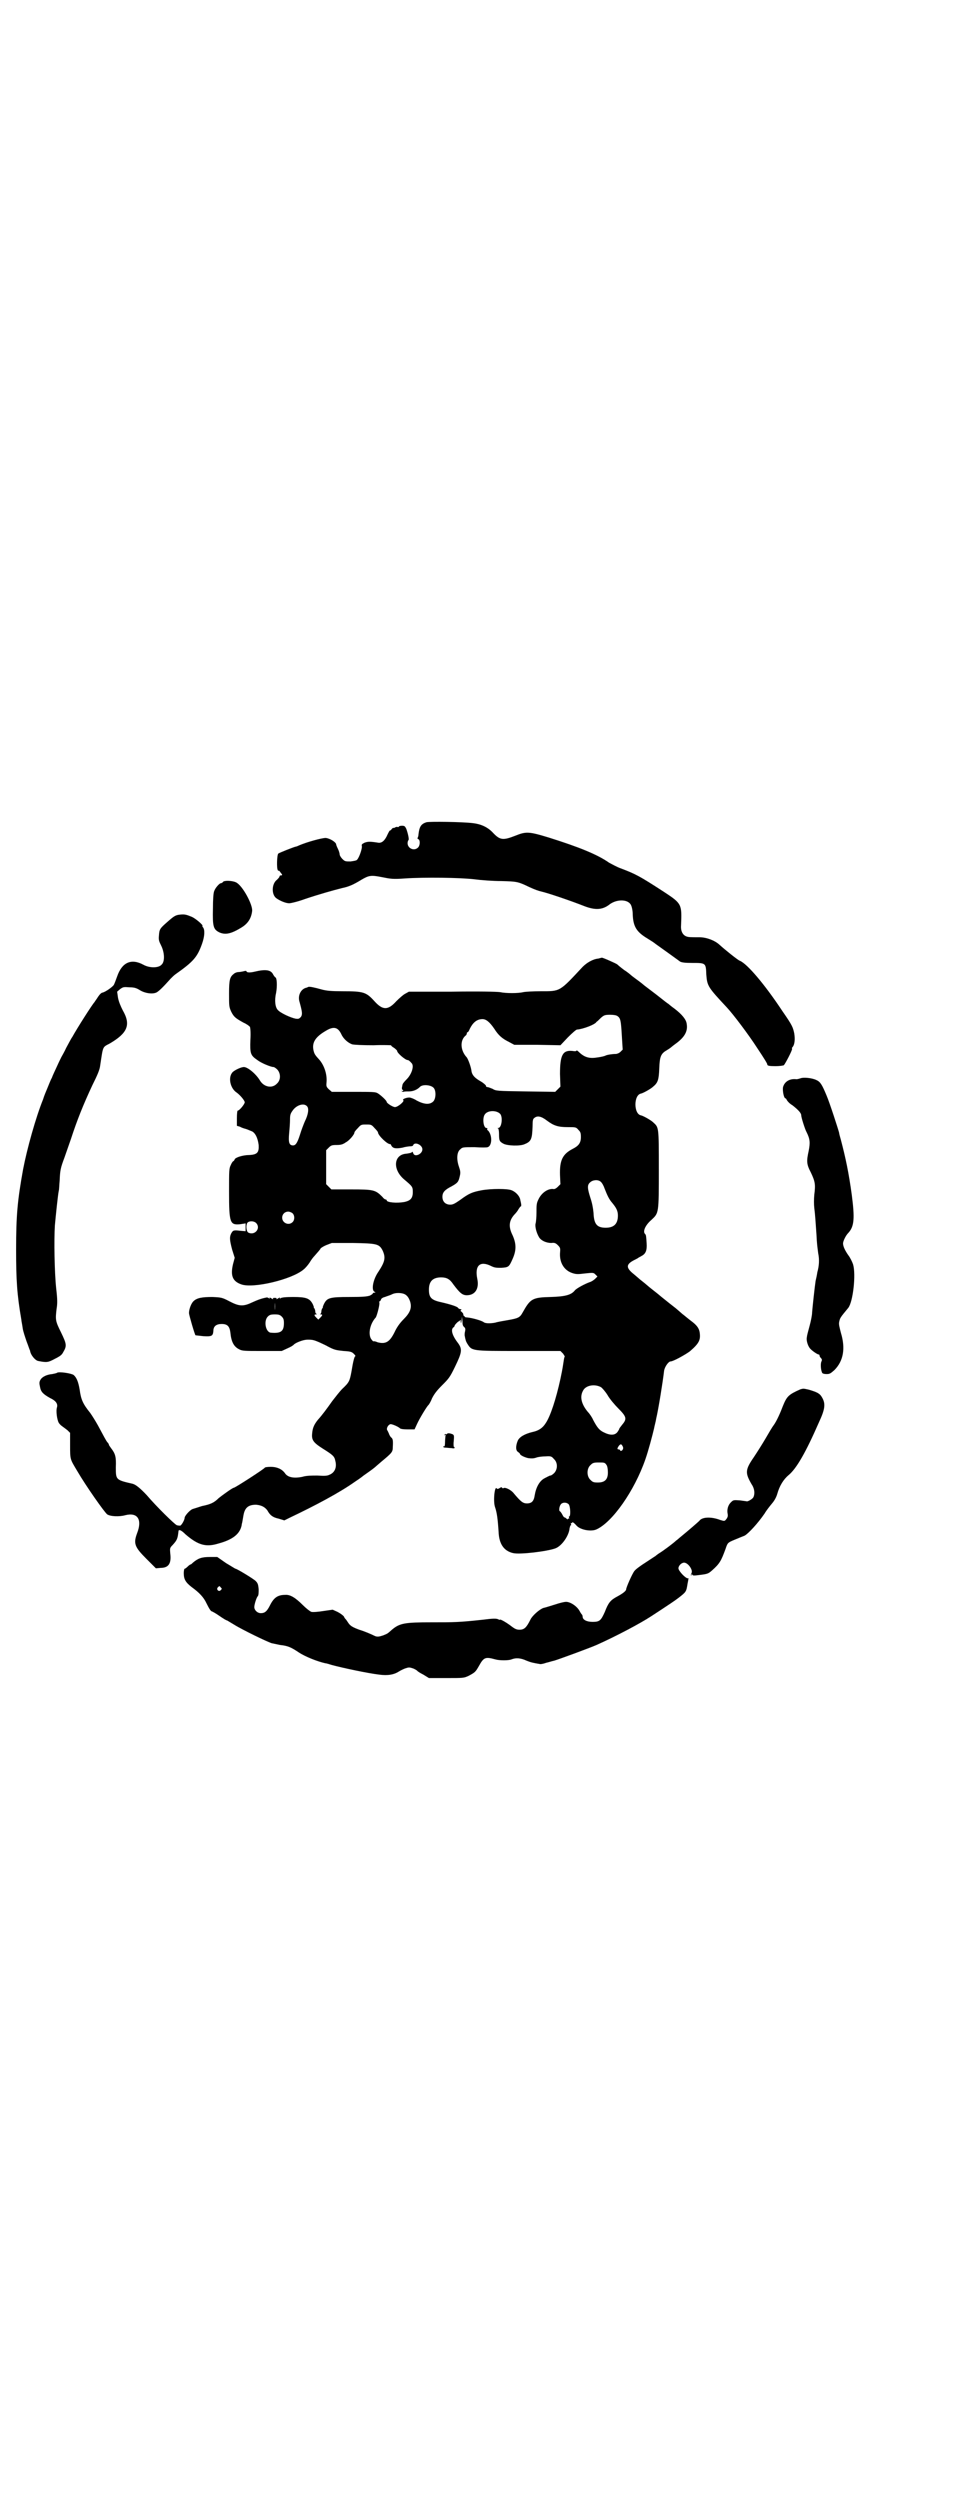 <?xml version="1.0" standalone="no"?>
<!DOCTYPE svg PUBLIC "-//W3C//DTD SVG 20010904//EN"
 "http://www.w3.org/TR/2001/REC-SVG-20010904/DTD/svg10.dtd">
<svg version="1.0" xmlns="http://www.w3.org/2000/svg"
 width="1100pt" height="2870pt" viewBox="0 0 1100 2870"
 preserveAspectRatio="xMidYMid meet">
<g transform="translate(0,2870) scale(0.5,-0.5)"
fill="#000000" stroke="none">
<path d="M979 3852 c-12 -4 -16 -10 -18 -28 0 -3 -1 -6 -2 -8 -1 -1 0 -2 2 -3
4 -2 4 -14 -1 -19 -9 -9 -24 -2 -24 10 0 3 1 6 2 7 2 1 -1 15 -5 26 -3 6 -4 7
-10 7 -4 0 -7 -1 -7 -2 0 -1 -1 -1 -3 -1 -2 1 -4 0 -6 -1 -2 -1 -3 -2 -3 -1 0
1 -2 0 -4 -2 -2 -3 -4 -4 -4 -4 -1 1 -3 -3 -6 -9 -6 -14 -13 -20 -21 -19 -19
3 -24 3 -32 0 -6 -3 -7 -4 -6 -8 1 -5 -6 -26 -11 -31 -1 -2 -8 -3 -15 -4 -12
0 -13 0 -19 6 -3 3 -6 8 -6 10 0 3 -2 9 -4 13 -2 4 -4 9 -4 10 0 5 -14 14 -24
15 -9 0 -42 -9 -61 -17 -4 -2 -7 -3 -8 -3 -2 0 -38 -14 -40 -16 -3 -3 -4 -34
-1 -38 1 -2 2 -2 2 -1 0 1 2 -1 4 -4 5 -6 5 -7 1 -7 -2 0 -3 -1 -3 -2 0 -2 -3
-5 -6 -8 -12 -9 -13 -33 -2 -42 8 -6 22 -12 30 -12 4 0 21 4 37 10 33 11 65
20 85 25 15 3 26 8 44 19 17 10 22 11 47 6 20 -4 25 -5 53 -3 44 3 127 2 160
-2 15 -2 42 -4 61 -4 36 -1 38 -1 65 -14 13 -6 22 -9 27 -10 17 -4 67 -21 100
-34 24 -9 40 -8 55 3 17 14 44 14 51 0 2 -4 4 -13 4 -21 1 -29 9 -41 34 -56 8
-5 16 -10 18 -12 10 -7 53 -38 57 -41 4 -2 11 -3 28 -3 31 0 31 0 32 -27 2
-26 4 -29 47 -75 15 -16 51 -64 69 -92 18 -27 24 -37 24 -39 0 -3 4 -4 19 -4
8 0 16 1 19 2 3 3 20 35 19 38 -1 1 0 3 2 5 4 6 5 17 3 30 -3 14 -4 18 -27 51
-41 62 -81 109 -98 116 -4 1 -35 26 -47 37 -11 10 -30 17 -46 17 -21 0 -25 0
-30 2 -8 3 -13 12 -12 25 2 49 2 50 -39 77 -57 37 -65 41 -99 54 -9 3 -21 10
-27 13 -27 19 -69 36 -139 58 -46 14 -52 14 -77 4 -28 -11 -35 -10 -51 7 -12
13 -28 20 -46 22 -24 3 -100 4 -107 2z"/>
<path d="M512 3715 c-1 -2 -4 -3 -5 -3 -3 0 -13 -11 -15 -18 -2 -3 -3 -21 -3
-40 -1 -42 1 -48 15 -55 14 -6 27 -3 50 11 15 9 23 21 25 38 2 14 -22 59 -37
66 -8 4 -27 5 -30 1z"/>
<path d="M414 3640 c-11 -1 -14 -3 -31 -18 -16 -14 -17 -16 -18 -30 -1 -10 0
-13 5 -23 8 -16 9 -37 1 -44 -7 -8 -28 -8 -42 0 -28 15 -49 5 -60 -27 -3 -8
-6 -17 -8 -20 -4 -5 -18 -15 -25 -17 -3 0 -7 -4 -11 -10 -3 -5 -7 -10 -8 -12
-5 -5 -40 -60 -51 -80 -3 -4 -9 -16 -14 -25 -4 -9 -10 -19 -11 -21 -1 -2 -6
-12 -10 -21 -4 -9 -10 -21 -12 -27 -3 -5 -7 -16 -10 -23 -3 -7 -8 -19 -10 -26
-17 -42 -37 -114 -46 -161 -13 -72 -16 -106 -16 -184 0 -71 2 -103 12 -161 0
-3 2 -11 3 -19 1 -8 6 -22 9 -31 4 -10 7 -20 8 -21 1 -10 12 -23 19 -24 20 -4
23 -3 38 5 12 6 16 9 19 15 9 15 8 19 -5 46 -13 26 -13 29 -10 54 2 12 2 21
-1 47 -4 38 -5 111 -3 144 2 22 7 71 9 80 1 3 1 13 2 23 1 24 2 29 11 53 4 12
11 31 15 43 14 43 28 78 49 123 12 24 17 36 18 45 7 46 5 42 22 51 41 24 49
43 30 76 -5 10 -9 19 -11 29 l-2 14 7 6 c7 5 8 5 22 4 11 0 16 -2 24 -7 12 -7
28 -9 37 -5 6 3 16 13 33 32 3 3 8 8 11 10 41 29 50 39 61 70 6 17 7 32 2 38
-1 1 -2 3 -1 3 2 2 -17 18 -25 21 -12 5 -16 6 -26 5z"/>
<path d="M1382 3541 c-1 0 -4 -1 -8 -2 -12 -1 -26 -9 -36 -19 -54 -58 -51 -56
-97 -56 -16 0 -34 -1 -39 -2 -12 -3 -40 -3 -54 0 -7 1 -50 2 -110 1 l-99 0 -9
-5 c-4 -2 -13 -10 -20 -17 -19 -21 -31 -21 -50 0 -19 21 -25 23 -73 23 -26 0
-37 1 -48 4 -18 5 -28 7 -31 6 -2 -1 -4 -2 -5 -2 -12 -3 -20 -18 -15 -33 6
-22 7 -28 3 -34 -4 -4 -5 -5 -12 -4 -11 2 -35 13 -41 20 -6 6 -8 22 -4 39 3
16 2 36 -2 36 0 0 -3 3 -5 7 -5 10 -17 12 -42 6 -12 -3 -19 -2 -19 1 0 1 -3 1
-6 0 -4 -1 -10 -2 -13 -2 -3 0 -8 -2 -10 -4 -9 -7 -11 -13 -11 -45 0 -29 0
-31 5 -42 6 -12 10 -15 28 -25 7 -3 14 -8 15 -10 1 -2 2 -14 1 -30 -1 -31 0
-35 16 -46 9 -7 31 -16 37 -16 2 0 6 -3 9 -6 8 -9 8 -24 -1 -32 -11 -12 -30
-8 -39 7 -9 15 -28 31 -37 31 -6 0 -19 -6 -25 -11 -12 -11 -7 -38 9 -48 8 -6
18 -18 18 -22 0 -4 -12 -19 -16 -19 -1 0 -2 -6 -2 -18 l0 -17 7 -2 c3 -2 9 -4
13 -5 4 -1 10 -4 13 -5 9 -3 15 -16 17 -32 1 -17 -3 -22 -21 -23 -16 0 -33 -6
-34 -10 -1 -2 -2 -4 -3 -4 -1 0 -4 -4 -6 -9 -4 -8 -4 -12 -4 -61 0 -72 2 -77
25 -75 l13 2 0 -9 0 -9 -12 1 c-16 2 -17 1 -21 -6 -4 -8 -4 -14 2 -37 l6 -19
-4 -15 c-6 -26 -1 -39 19 -46 27 -10 116 11 143 34 4 3 10 10 14 16 4 7 9 13
11 15 8 9 14 16 14 17 0 1 6 5 13 8 l13 5 48 0 c56 -1 61 -2 69 -18 7 -16 5
-25 -10 -48 -12 -17 -17 -42 -9 -46 3 -2 3 -2 0 -2 -2 0 -4 -1 -4 -2 0 -1 -3
-3 -7 -5 -7 -2 -15 -3 -47 -3 -45 0 -51 -2 -58 -16 -2 -4 -3 -8 -3 -8 1 0 1
-1 -1 -2 -1 -2 -2 -5 -2 -7 0 -3 -1 -5 -2 -6 -2 0 -2 -1 1 -1 4 0 4 -2 -2 -8
l-4 -4 -5 5 c-5 5 -5 7 0 7 2 0 2 1 1 1 -2 1 -3 3 -3 6 0 2 -1 5 -2 7 -2 1 -2
2 -1 2 0 0 -1 4 -3 8 -7 13 -15 16 -45 16 -16 0 -27 -1 -29 -3 -2 -2 -2 -1 -1
1 1 1 -1 1 -4 -1 -3 -2 -5 -3 -4 -1 1 1 0 2 -4 2 -4 0 -5 -1 -4 -2 1 -2 -1 -1
-4 1 -3 2 -5 2 -4 1 1 -2 1 -3 -1 -1 -2 1 -4 2 -5 2 -11 -2 -20 -5 -33 -11
-21 -10 -30 -10 -53 2 -17 9 -19 9 -39 10 -24 0 -36 -2 -44 -10 -5 -5 -10 -18
-10 -27 0 -4 13 -49 15 -51 1 0 9 -1 18 -2 19 -1 22 0 23 12 0 11 7 16 19 16
13 0 18 -5 20 -19 2 -22 8 -33 20 -39 7 -4 13 -4 53 -4 l45 0 13 6 c7 3 14 7
15 9 6 5 22 11 31 11 13 0 15 0 42 -13 20 -11 23 -11 41 -13 17 -1 19 -2 24
-7 3 -3 4 -5 3 -5 -2 0 -5 -11 -9 -36 -4 -21 -5 -24 -21 -39 -6 -6 -16 -19
-23 -28 -12 -17 -23 -32 -33 -43 -8 -10 -12 -18 -13 -30 -2 -16 2 -22 24 -36
24 -15 27 -18 29 -28 4 -15 -1 -27 -13 -32 -6 -3 -12 -3 -28 -2 -14 0 -25 0
-35 -3 -20 -4 -34 -1 -40 9 -7 9 -18 14 -32 14 -8 0 -14 -1 -14 -2 0 -2 -68
-46 -71 -46 -3 0 -29 -19 -35 -24 -10 -10 -18 -14 -38 -18 -9 -3 -19 -6 -22
-7 -7 -3 -18 -16 -18 -20 0 -5 -7 -17 -10 -18 -2 0 -5 0 -8 1 -5 2 -46 42 -69
69 -15 16 -25 24 -32 26 -39 9 -39 9 -39 38 1 24 -1 31 -11 44 -3 4 -5 7 -5 8
0 1 -1 3 -3 5 -3 3 -9 15 -22 39 -5 9 -13 22 -18 29 -17 21 -21 31 -24 53 -3
18 -7 28 -14 34 -6 4 -34 8 -38 5 -1 -1 -6 -2 -11 -3 -12 -1 -23 -6 -27 -13
-3 -5 -3 -8 -1 -17 2 -11 7 -16 23 -25 13 -6 18 -13 16 -21 -3 -8 0 -29 4 -36
2 -3 5 -6 8 -8 3 -2 8 -6 12 -9 l6 -6 0 -29 c0 -33 0 -31 16 -58 21 -36 62
-94 69 -100 7 -5 28 -6 42 -2 28 7 39 -10 27 -41 -9 -24 -6 -32 21 -59 l22
-22 11 1 c18 0 25 10 22 33 -1 12 -1 13 5 19 11 12 12 15 14 33 1 4 7 1 16 -8
29 -25 47 -30 76 -21 33 9 49 22 53 42 0 3 1 5 1 5 0 0 1 5 3 17 3 18 11 25
29 25 12 -1 20 -5 26 -13 6 -11 12 -16 26 -19 l13 -4 12 6 c61 29 115 58 149
82 6 4 15 10 21 15 10 7 20 14 26 19 1 1 8 7 15 13 24 20 26 22 26 33 1 16 0
19 -3 22 -2 1 -4 5 -5 7 -1 3 -3 7 -4 9 -4 4 1 14 7 15 4 0 16 -5 21 -9 1 -2
8 -3 18 -3 l16 0 6 13 c6 13 23 41 26 43 1 1 5 7 8 15 5 10 11 18 23 30 15 15
18 18 30 43 16 33 17 40 7 54 -14 18 -17 31 -11 36 2 1 3 3 3 4 0 2 10 12 10
10 0 0 1 0 2 2 2 2 2 2 2 -3 1 -5 1 -4 2 3 l1 9 1 -11 c0 -7 1 -11 4 -13 3 -3
3 -5 2 -10 -1 -3 -1 -7 -1 -9 2 -11 3 -14 6 -19 11 -17 8 -17 119 -17 l95 0 6
-6 c2 -3 4 -6 4 -7 -1 0 -2 -6 -3 -13 -3 -20 -4 -23 -7 -38 -10 -46 -23 -86
-34 -102 -7 -11 -16 -17 -30 -20 -17 -4 -30 -11 -34 -20 -5 -12 -5 -23 1 -26
2 -2 4 -3 4 -4 0 -3 10 -8 19 -10 7 -1 12 -1 18 1 5 2 15 3 22 3 12 1 14 0 19
-6 9 -8 9 -23 1 -32 -3 -3 -7 -6 -9 -6 -2 0 -7 -3 -13 -6 -12 -6 -20 -21 -23
-39 -2 -14 -7 -19 -18 -19 -9 0 -14 4 -30 23 -6 8 -20 15 -24 12 -1 -1 -2 0
-3 1 -1 2 -3 1 -6 -1 -3 -2 -5 -2 -6 -1 -5 9 -9 -30 -4 -43 4 -12 6 -25 8 -56
1 -28 12 -44 33 -49 15 -4 80 4 98 11 15 6 31 30 32 46 1 4 2 7 3 7 1 0 1 1 0
3 0 2 0 3 1 2 1 -1 2 0 2 1 0 2 4 0 10 -7 9 -10 33 -14 45 -9 37 16 88 89 113
161 7 20 16 54 20 71 1 6 4 16 5 23 5 21 15 83 18 109 1 9 10 22 15 22 6 0 33
15 44 23 21 18 25 26 23 42 -1 10 -6 17 -16 25 -12 9 -21 17 -24 19 -1 1 -8 7
-15 13 -14 11 -13 10 -34 27 -8 7 -15 12 -16 13 -1 1 -8 6 -16 13 -8 7 -15 12
-16 13 -1 1 -7 6 -14 12 -19 15 -19 23 1 33 4 2 8 4 9 5 1 1 4 2 7 4 10 5 13
13 12 29 -1 15 -1 20 -4 22 -5 6 1 20 15 32 17 16 17 14 17 116 0 99 0 96 -13
108 -5 5 -23 15 -28 16 -17 3 -17 47 0 50 5 1 23 11 28 16 11 9 13 16 14 42 1
28 4 34 18 42 5 3 9 6 10 7 1 1 5 4 9 7 21 15 29 29 26 46 -1 10 -11 22 -28
35 -7 5 -13 10 -14 11 -2 1 -11 8 -21 16 -10 8 -25 19 -34 26 -8 7 -18 14 -22
17 -4 3 -8 6 -9 7 -1 1 -8 7 -16 12 -8 6 -15 12 -16 13 -5 3 -34 16 -35 15z
m36 -134 c7 -5 8 -10 10 -45 l2 -32 -5 -5 c-3 -3 -8 -5 -11 -5 -8 0 -21 -2
-24 -4 -2 -1 -10 -3 -18 -4 -18 -3 -29 0 -41 11 -4 4 -7 6 -7 5 0 -2 -4 -2
-10 -1 -22 2 -28 -10 -28 -53 l1 -29 -6 -6 -6 -6 -68 1 c-66 1 -68 1 -76 6 -5
2 -10 4 -12 4 -2 0 -3 1 -3 3 0 1 -5 6 -12 10 -14 8 -19 14 -21 22 -1 11 -8
29 -11 33 -15 16 -16 39 -3 50 2 1 3 4 3 5 0 2 1 3 2 3 1 0 3 3 5 8 7 14 16
22 29 22 8 0 16 -6 27 -22 10 -16 19 -23 33 -30 l13 -7 53 0 53 -1 17 18 c10
10 19 18 21 18 14 1 43 12 45 18 1 0 5 4 10 9 7 6 9 7 21 7 8 0 14 -1 17 -3z
m-634 -42 c5 -11 16 -20 25 -23 5 -1 23 -2 49 -2 22 1 40 0 40 0 0 -1 3 -4 7
-6 4 -3 7 -6 7 -7 0 -5 19 -21 24 -21 2 0 5 -2 10 -8 5 -7 -1 -25 -12 -36 -5
-5 -9 -10 -9 -11 -1 -1 -1 -5 -2 -8 0 -3 0 -5 1 -5 1 0 2 -1 2 -2 0 -1 -1 -2
-2 -1 -2 1 -2 1 -1 -1 1 -1 2 -1 4 -1 1 1 6 1 12 1 10 0 19 4 25 10 6 7 26 5
32 -2 6 -7 5 -25 -1 -31 -8 -8 -21 -7 -38 2 -6 4 -14 7 -17 7 -7 0 -17 -4 -14
-6 4 -2 -12 -16 -19 -16 -5 0 -19 9 -19 12 0 3 -14 16 -21 20 -5 3 -13 3 -56
3 l-49 0 -7 6 c-6 6 -6 7 -5 18 1 18 -6 37 -16 49 -11 12 -12 14 -14 22 -4 18
4 31 28 45 18 11 28 9 36 -8z m-79 -165 c5 -5 3 -19 -5 -35 -3 -7 -8 -20 -11
-30 -6 -19 -10 -25 -16 -25 -9 0 -11 7 -9 28 1 10 2 24 2 31 0 11 1 14 6 21 9
13 26 18 33 10z m444 -18 c6 -8 3 -32 -5 -32 -2 0 -2 -1 0 -1 1 -1 2 -6 2 -13
0 -15 1 -17 10 -22 9 -5 39 -6 49 -1 15 6 17 12 18 40 0 15 1 18 4 20 7 6 16
4 29 -6 16 -12 26 -15 48 -15 18 0 19 0 24 -6 5 -5 6 -7 6 -17 0 -13 -5 -20
-19 -27 -23 -12 -30 -26 -29 -60 l1 -21 -6 -6 c-4 -4 -8 -6 -11 -5 -12 1 -27
-9 -34 -25 -4 -8 -4 -13 -4 -29 0 -10 -1 -22 -2 -25 -2 -7 2 -22 8 -32 5 -8
17 -13 28 -13 7 1 10 0 15 -5 6 -6 6 -7 5 -19 -1 -22 10 -39 28 -45 9 -3 13
-3 29 -1 19 2 20 2 24 -2 l5 -5 -5 -5 c-3 -3 -9 -7 -13 -8 -11 -4 -30 -14 -34
-19 -8 -10 -21 -14 -55 -15 -43 -1 -47 -4 -65 -36 -6 -11 -10 -13 -33 -17 -11
-2 -24 -4 -30 -6 -11 -2 -22 -2 -26 1 -5 4 -27 10 -38 11 -4 0 -6 1 -6 2 1 0
0 1 -1 1 -1 0 -2 2 -2 4 0 2 -2 4 -4 6 -3 2 -3 3 -1 4 1 1 1 2 -1 2 -2 0 -5 1
-6 3 -2 3 -17 8 -39 13 -23 5 -28 11 -28 29 0 19 9 28 28 28 13 0 20 -4 28
-16 15 -20 21 -25 31 -25 19 0 29 15 24 38 -6 30 6 42 32 29 8 -4 12 -4 23 -4
17 1 18 2 26 20 9 20 9 35 0 55 -10 20 -8 34 5 48 3 3 7 8 9 12 2 3 4 6 5 6 1
0 1 2 1 4 0 1 -1 6 -2 10 -1 9 -10 19 -20 23 -9 4 -47 4 -69 0 -21 -4 -29 -7
-49 -22 -13 -9 -17 -11 -23 -11 -11 0 -18 7 -18 18 0 10 5 16 21 24 14 8 16
10 19 24 2 8 1 12 -2 21 -6 17 -5 34 3 40 5 5 6 5 33 5 15 -1 28 -1 30 0 10 3
11 27 1 38 -2 1 -3 3 -2 4 1 1 0 2 -2 2 -7 0 -10 24 -3 32 7 9 27 9 35 0z
m-289 -32 c5 -5 8 -9 8 -10 0 -7 22 -28 28 -27 0 1 2 -1 3 -4 4 -6 10 -7 26
-4 6 2 15 3 18 3 3 0 6 1 6 3 4 8 21 0 21 -10 0 -11 -18 -19 -21 -9 -1 3 -2 4
-3 3 0 -2 -6 -3 -13 -4 -29 -2 -32 -36 -5 -59 19 -16 20 -17 20 -29 0 -14 -5
-20 -20 -23 -17 -3 -40 -1 -40 4 0 1 -1 2 -3 2 -1 0 -4 2 -7 6 -16 16 -20 17
-72 17 l-45 0 -6 6 -6 6 0 39 0 39 6 6 c5 5 7 6 18 6 9 0 14 1 21 6 8 4 20 18
20 23 0 1 3 5 8 10 7 8 8 8 19 8 11 0 12 0 19 -8z m519 -123 c3 -2 7 -9 9 -15
7 -18 11 -26 18 -34 9 -11 13 -18 13 -29 0 -19 -9 -28 -28 -28 -20 0 -27 8
-28 34 -1 11 -3 22 -7 34 -7 22 -8 30 -1 36 6 6 18 7 24 2z m-707 -73 c5 -5 5
-15 0 -20 -9 -9 -24 -2 -24 10 0 8 6 14 14 14 3 0 8 -2 10 -4z m-84 -22 c12
-12 -3 -30 -18 -22 -5 3 -6 21 0 24 5 3 14 2 18 -2z m340 -163 c7 -3 11 -9 14
-18 4 -14 0 -25 -15 -40 -9 -9 -16 -19 -21 -30 -11 -22 -20 -28 -39 -23 -4 2
-9 3 -10 2 0 0 -3 3 -5 6 -7 12 -2 35 11 49 3 5 10 32 8 35 -1 1 0 2 1 2 1 0
2 2 3 4 0 2 4 5 9 6 5 2 12 4 16 6 7 4 20 4 28 1z m-297 -37 c0 -5 0 -1 0 8 0
9 0 13 0 9 1 -5 1 -13 0 -17z m16 -15 c4 -4 5 -7 5 -15 0 -19 -7 -24 -30 -22
-12 1 -17 27 -7 37 4 4 7 5 16 5 9 0 12 -1 16 -5z m733 -162 c3 -2 10 -10 15
-18 5 -9 17 -23 25 -31 19 -19 20 -24 9 -37 -4 -5 -7 -9 -7 -10 0 -1 -2 -4 -4
-7 -6 -8 -17 -8 -31 -1 -11 5 -16 12 -25 29 -2 5 -8 14 -12 18 -15 18 -19 35
-11 49 6 12 26 16 41 8z m50 -136 c2 -4 1 -6 -1 -9 -3 -2 -4 -2 -5 0 0 1 -2 2
-3 2 -4 0 -4 2 0 8 4 5 6 5 9 -1z m-37 -43 c2 -3 3 -10 3 -17 0 -16 -7 -23
-23 -23 -10 0 -12 1 -17 6 -9 8 -9 26 0 34 5 5 7 6 19 6 13 0 14 0 18 -6z
m-87 -90 c4 -5 5 -28 1 -28 -1 0 -1 -1 0 -3 0 -2 0 -3 -1 -2 -1 1 -2 0 -2 -1
0 -1 -1 -1 -3 1 -2 2 -4 3 -5 3 -1 0 -3 3 -5 7 -2 4 -5 7 -5 7 -3 0 -2 11 2
16 4 5 13 5 18 0z"/>
<path d="M1838 3264 c-3 -1 -7 -2 -9 -2 -16 2 -28 -6 -31 -19 -1 -8 2 -25 6
-25 1 0 2 -2 3 -4 1 -2 6 -8 13 -12 14 -11 20 -18 20 -23 0 -5 9 -33 12 -38 8
-16 9 -24 5 -44 -5 -23 -5 -30 5 -49 10 -21 11 -28 8 -51 -1 -10 -1 -23 0 -31
2 -15 3 -33 5 -61 1 -22 2 -27 4 -43 3 -14 2 -29 -2 -43 -1 -7 -3 -16 -4 -20
-2 -13 -7 -59 -8 -72 0 -7 -3 -21 -6 -32 -3 -11 -6 -22 -6 -25 -2 -7 2 -20 7
-26 4 -5 17 -14 20 -14 1 0 2 -1 2 -2 0 -2 1 -4 3 -6 3 -3 3 -5 1 -9 -2 -6 -1
-19 2 -25 1 -2 5 -3 10 -3 7 0 9 1 18 9 21 21 26 50 15 86 -3 12 -5 19 -4 24
2 10 2 10 21 33 11 14 18 77 11 100 -2 6 -7 16 -11 21 -7 10 -12 20 -12 27 0
5 6 18 12 24 14 15 15 34 8 88 -7 51 -14 84 -25 126 -2 7 -4 14 -4 16 -2 8
-22 70 -29 86 -10 24 -14 31 -23 35 -10 5 -30 7 -37 4z"/>
<path d="M1838 2550 c-27 -12 -31 -16 -40 -38 -6 -16 -14 -34 -21 -44 -4 -5
-12 -19 -19 -31 -7 -12 -19 -31 -27 -43 -20 -29 -20 -36 -5 -62 7 -10 8 -22 4
-30 -2 -4 -14 -11 -16 -9 -1 0 -7 1 -15 2 -15 1 -15 1 -21 -5 -6 -6 -9 -16 -7
-26 1 -5 0 -8 -3 -12 -4 -5 -4 -5 -14 -2 -21 8 -42 7 -48 -2 -3 -3 -26 -23
-42 -36 -5 -4 -9 -8 -11 -9 -6 -6 -29 -23 -37 -28 -5 -3 -10 -7 -11 -8 -2 -1
-12 -8 -23 -15 -11 -7 -22 -15 -25 -19 -5 -6 -19 -38 -19 -42 0 -4 -8 -10 -21
-17 -15 -8 -20 -14 -28 -35 -9 -20 -12 -23 -28 -23 -14 0 -23 5 -23 12 0 2 -1
4 -1 4 -1 1 -4 5 -6 9 -6 11 -21 21 -31 21 -5 0 -16 -3 -25 -6 -10 -3 -22 -7
-27 -8 -9 -3 -26 -18 -30 -27 -9 -18 -14 -23 -25 -23 -7 0 -11 2 -20 9 -12 9
-25 16 -25 14 0 -1 -2 0 -4 1 -4 2 -12 2 -35 -1 -55 -6 -66 -6 -118 -6 -62 0
-73 -2 -91 -17 -10 -9 -10 -9 -20 -13 -9 -3 -14 -4 -20 -1 -8 4 -22 10 -35 14
-16 6 -21 9 -26 17 -2 3 -4 6 -5 7 -1 1 -3 3 -4 6 -2 3 -9 8 -15 11 l-11 5
-21 -3 c-12 -2 -25 -3 -28 -2 -3 1 -12 8 -20 16 -17 17 -29 24 -40 23 -17 0
-26 -6 -35 -24 -7 -14 -12 -18 -21 -18 -8 0 -15 7 -15 14 0 6 5 22 8 25 2 2 2
9 2 16 -1 11 -2 14 -7 19 -5 5 -43 28 -46 28 -1 0 -10 6 -22 13 l-20 14 -17 0
c-19 0 -27 -3 -39 -13 -2 -2 -4 -4 -5 -4 -1 0 -4 -2 -7 -5 -3 -3 -6 -5 -7 -5
-1 0 -2 -5 -2 -10 0 -14 4 -21 18 -32 18 -13 28 -24 34 -37 6 -12 10 -19 13
-19 0 0 6 -3 12 -7 19 -13 20 -13 23 -14 2 -1 8 -5 15 -9 19 -12 77 -40 87
-43 5 -1 14 -3 19 -4 18 -2 25 -5 43 -17 15 -10 43 -21 61 -25 2 0 9 -2 15 -4
26 -7 83 -19 108 -22 21 -3 35 0 46 7 3 2 9 5 14 7 9 3 10 3 19 0 5 -2 9 -5 9
-5 0 -1 6 -5 14 -9 l13 -8 40 0 c39 0 40 0 51 5 15 8 16 9 24 23 11 20 15 21
37 15 10 -3 31 -3 38 0 10 4 21 3 34 -3 10 -4 14 -5 32 -8 2 0 8 1 13 3 5 1
14 4 19 5 13 4 81 29 97 36 47 21 101 50 124 65 3 2 14 9 26 17 12 8 29 19 38
26 18 14 18 14 21 33 1 5 2 10 2 11 1 1 0 1 -1 1 -5 -1 -22 17 -22 23 0 6 7
13 13 13 9 0 21 -17 17 -24 -1 -2 -2 -5 -1 -6 0 0 1 1 1 2 0 3 0 3 2 0 1 -2 4
-2 19 0 16 2 18 3 26 10 18 16 21 22 31 49 5 15 5 15 22 22 7 3 17 7 22 9 9 5
31 29 46 51 4 7 12 17 17 23 6 7 10 15 12 22 5 18 14 33 26 43 18 15 39 51 70
122 14 30 15 42 7 56 -5 9 -10 12 -30 18 -13 3 -13 3 -20 1z m-1331 -455 c3
-3 3 -3 0 -6 -4 -5 -11 1 -7 6 4 4 4 4 7 0z"/>
<path d="M1027 2448 c-1 -1 -2 -2 -3 -1 -1 1 -2 0 -3 -1 -1 -2 -1 -2 1 -1 2 1
2 1 1 -2 0 -2 -1 -8 -1 -14 0 -7 -1 -11 -2 -10 -1 1 -2 0 -2 -1 0 -1 2 -2 6
-2 3 0 8 -1 13 -1 4 -1 7 -1 7 1 0 1 -1 2 -2 2 0 0 -1 6 0 13 1 12 1 14 -3 16
-5 2 -11 3 -12 1z"/>
</g>
</svg>
